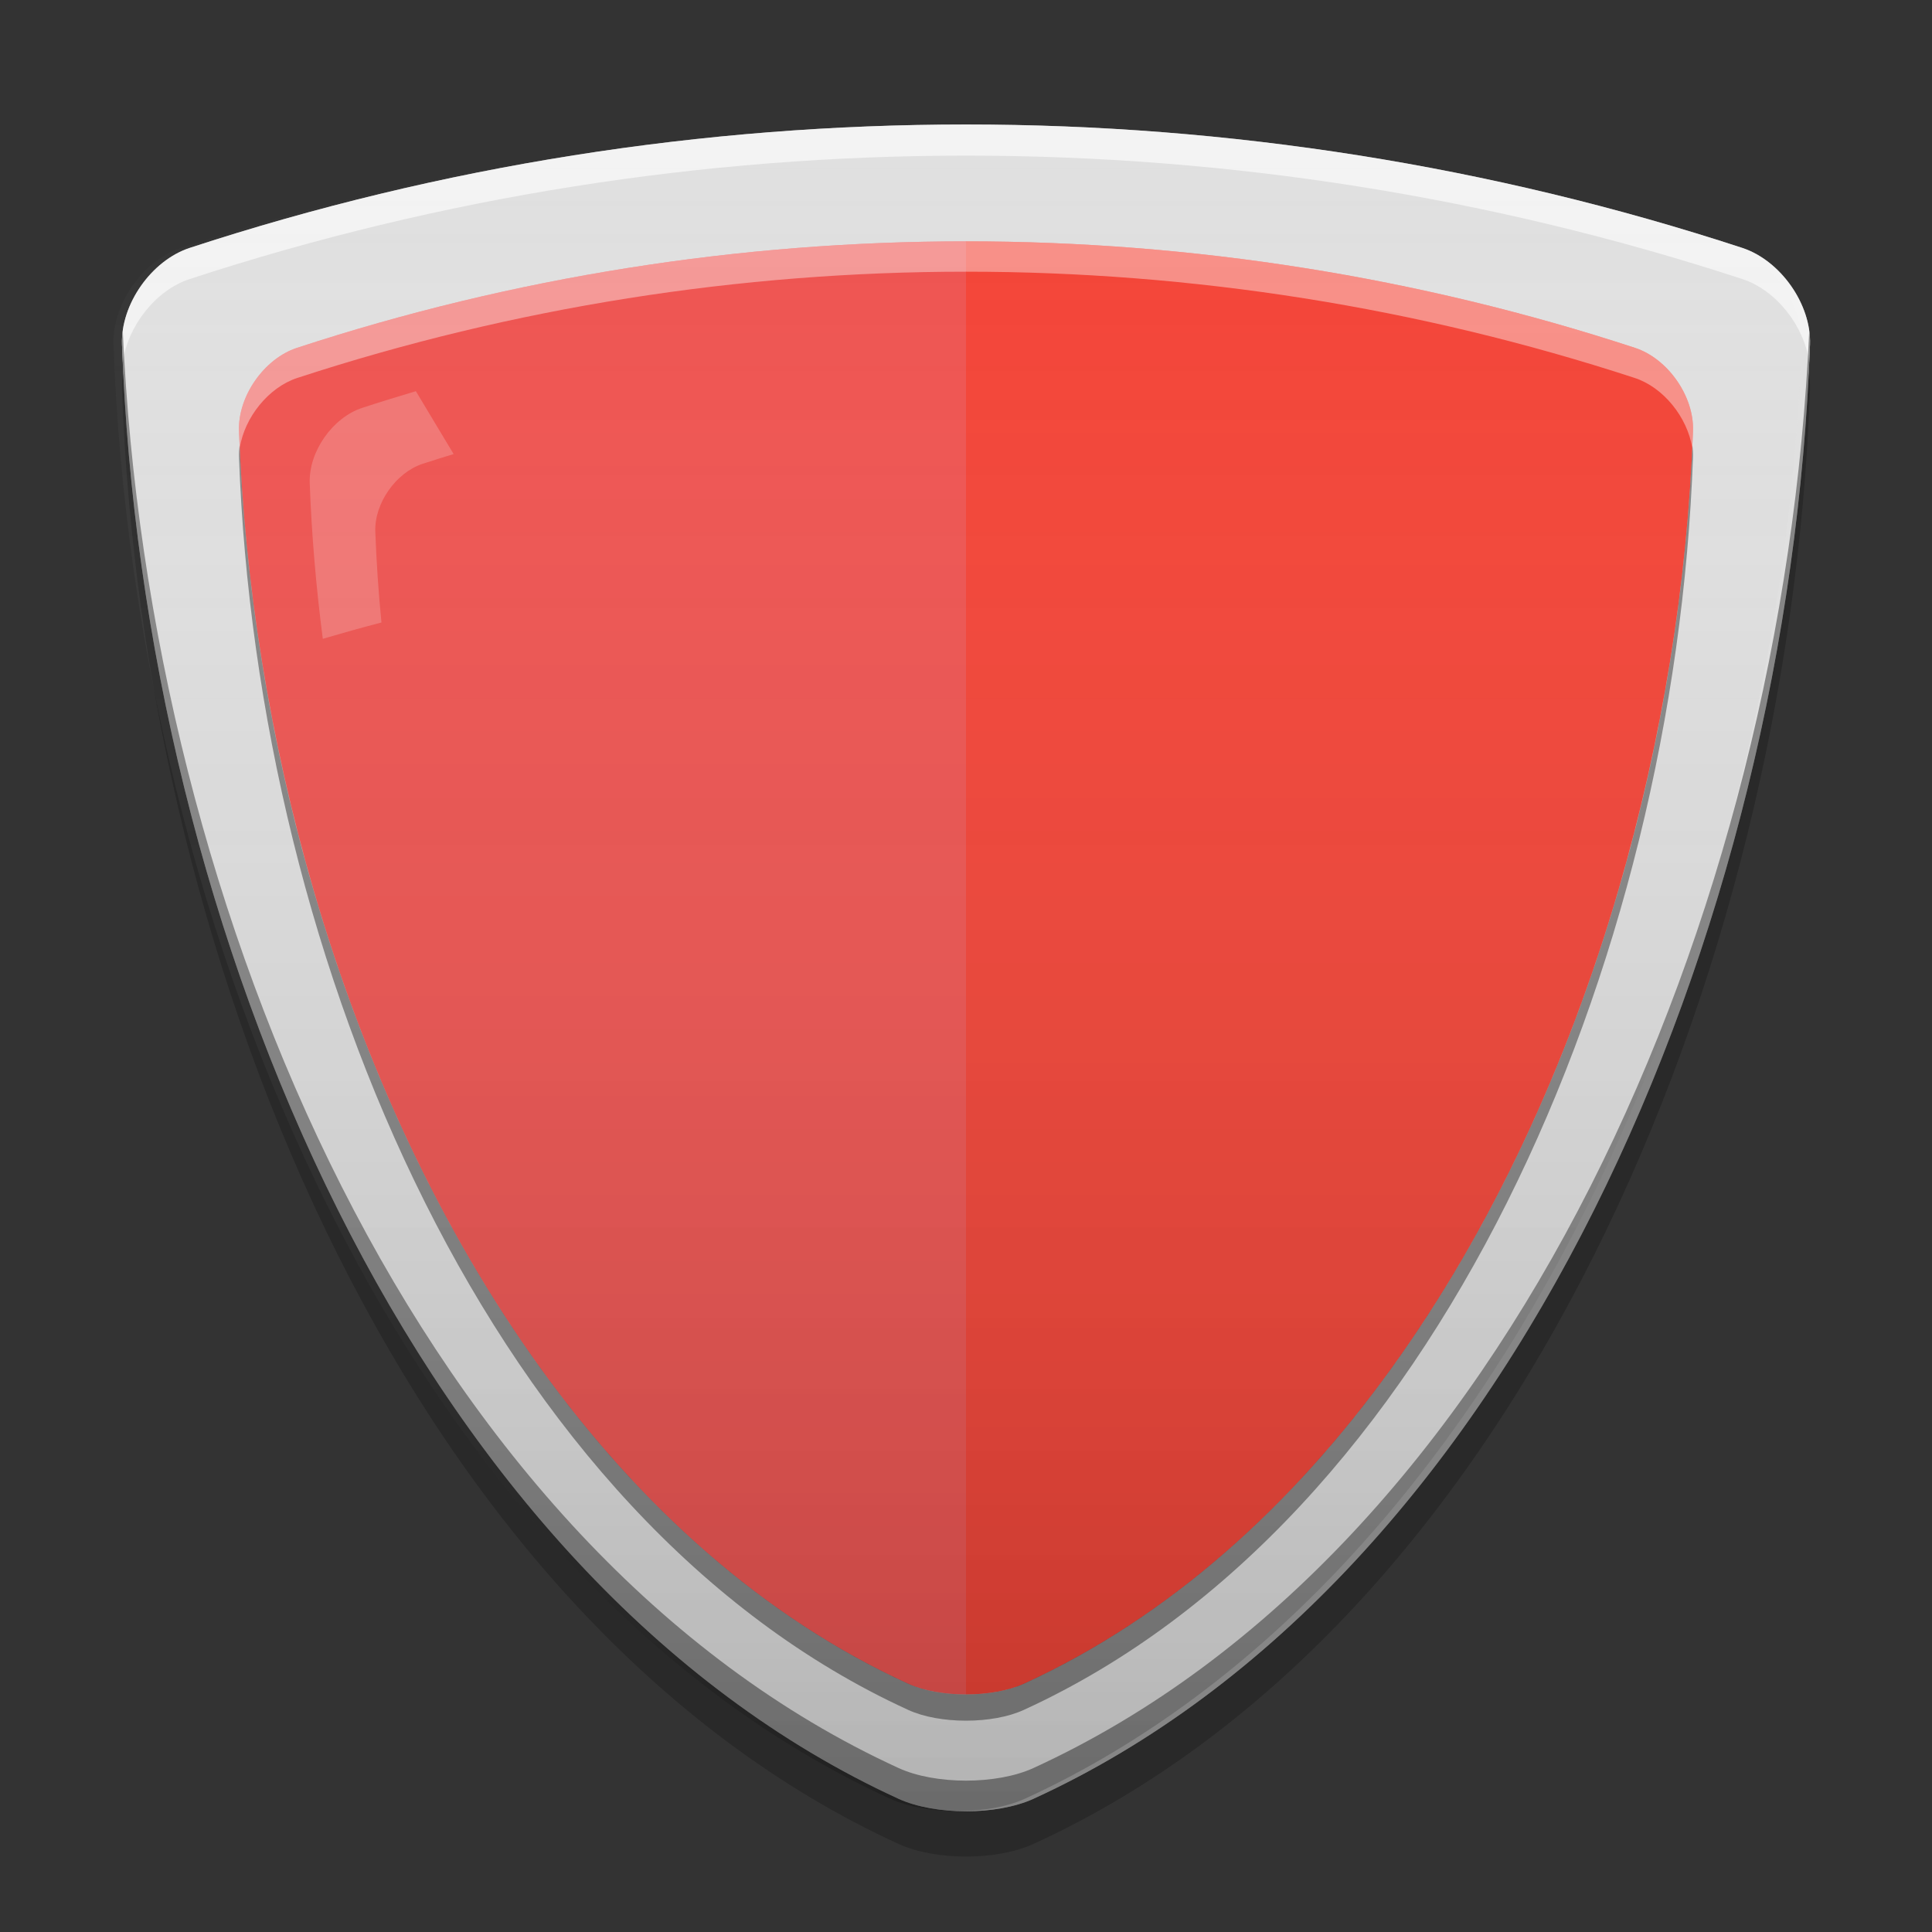 
<svg xmlns="http://www.w3.org/2000/svg" xmlns:xlink="http://www.w3.org/1999/xlink" width="48" height="48" viewBox="0 0 48 48" version="1.1">
<rect x="0" y="0" width="48" height="48" fill="#333333" stroke="none"/>
<defs>
<linearGradient id="linear0" gradientUnits="userSpaceOnUse" x1="8.467" y1="-199.125" x2="8.467" y2="-213.942" gradientTransform="matrix(2.835,0,0,2.835,-0.211,609.446)">
<stop offset="0" style="stop-color:rgb(0%,0%,0%);stop-opacity:0.2;"/>
<stop offset="1" style="stop-color:rgb(100%,100%,100%);stop-opacity:0;"/>
</linearGradient>
</defs>
<g id="surface1">
<path style=" stroke:none;fill-rule:nonzero;fill:rgb(87.843%,87.843%,87.843%);fill-opacity:1;" d="M 4.711 6.16 C 17.188 2.07 30.812 2.07 43.289 6.16 C 44.238 6.473 45.004 7.562 44.969 8.559 C 44.445 23.184 37.625 39.215 25.676 44.691 C 24.766 45.105 23.234 45.105 22.324 44.691 C 10.375 39.215 3.555 23.184 3.031 8.559 C 2.996 7.562 3.762 6.473 4.711 6.16 Z M 4.711 6.16 "/>
<path style=" stroke:none;fill-rule:nonzero;fill:rgb(100%,100%,100%);fill-opacity:0.6;" d="M 24 3.094 C 17.473 3.094 10.949 4.117 4.711 6.16 C 3.762 6.473 2.996 7.559 3.031 8.559 C 3.039 8.707 3.043 8.852 3.051 9 C 3.172 8.102 3.867 7.211 4.711 6.934 C 17.188 2.844 30.812 2.844 43.289 6.934 C 44.133 7.211 44.828 8.102 44.949 9 C 44.957 8.852 44.961 8.707 44.969 8.559 C 45.004 7.559 44.238 6.473 43.289 6.16 C 37.051 4.117 30.527 3.094 24 3.094 Z M 24 3.094 "/>
<path style=" stroke:none;fill-rule:nonzero;fill:rgb(0.392%,0.392%,0.392%);fill-opacity:0.4;" d="M 3.051 8.227 C 3.035 8.34 3.027 8.449 3.031 8.559 C 3.555 23.184 10.375 39.215 22.324 44.691 C 23.234 45.105 24.766 45.105 25.676 44.691 C 37.625 39.215 44.445 23.184 44.969 8.559 C 44.973 8.449 44.965 8.34 44.949 8.23 C 44.309 22.734 37.508 38.504 25.676 43.926 C 24.766 44.344 23.234 44.344 22.324 43.926 C 10.492 38.504 3.691 22.734 3.051 8.227 Z M 3.051 8.227 "/>
<path style=" stroke:none;fill-rule:nonzero;fill:rgb(0%,0%,0%);fill-opacity:0.2;" d="M 3.062 9.27 C 3.039 9.406 3.027 9.547 3.031 9.684 C 3.555 24.305 10.375 40.336 22.324 45.812 C 23.234 46.23 24.766 46.23 25.676 45.812 C 37.625 40.336 44.445 24.305 44.969 9.684 C 44.973 9.547 44.961 9.406 44.938 9.27 C 44.223 23.695 37.43 39.301 25.676 44.691 C 24.766 45.105 23.234 45.105 22.324 44.691 C 10.57 39.301 3.777 23.695 3.062 9.27 Z M 3.062 9.27 "/>
<path style=" stroke:none;fill-rule:nonzero;fill:rgb(93.725%,32.549%,31.373%);fill-opacity:1;" d="M 24 5.996 C 18.379 5.996 12.758 6.879 7.383 8.641 C 6.566 8.906 5.906 9.844 5.938 10.707 C 6.074 14.492 6.703 18.383 7.789 22.109 C 10.32 30.781 15.355 38.531 22.559 41.832 C 22.949 42.008 23.473 42.098 24 42.098 Z M 24 5.996 "/>
<path style=" stroke:none;fill-rule:nonzero;fill:rgb(95.686%,26.275%,21.176%);fill-opacity:1;" d="M 24 5.996 L 24 42.098 C 24.527 42.098 25.051 42.008 25.441 41.832 C 32.645 38.531 37.68 30.781 40.211 22.109 C 41.297 18.383 41.926 14.492 42.062 10.707 C 42.094 9.844 41.434 8.906 40.617 8.641 C 35.242 6.879 29.621 5.996 24 5.996 Z M 24 5.996 "/>
<path style=" stroke:none;fill-rule:nonzero;fill:rgb(100%,100%,100%);fill-opacity:0.4;" d="M 24 5.996 L 24 6.75 C 18.379 6.75 12.758 7.633 7.383 9.391 C 6.672 9.625 6.078 10.367 5.957 11.125 C 5.953 10.984 5.945 10.844 5.938 10.703 C 5.906 9.844 6.566 8.906 7.383 8.641 C 12.758 6.879 18.379 5.996 24 5.996 Z M 24 5.996 "/>
<path style=" stroke:none;fill-rule:nonzero;fill:rgb(100%,100%,100%);fill-opacity:0.4;" d="M 24 5.996 C 29.621 5.996 35.242 6.879 40.617 8.641 C 41.434 8.906 42.094 9.844 42.062 10.703 C 42.055 10.844 42.047 10.984 42.043 11.125 C 41.922 10.367 41.328 9.625 40.617 9.391 C 35.242 7.633 29.621 6.75 24 6.75 Z M 24 5.996 "/>
<path style=" stroke:none;fill-rule:nonzero;fill:rgb(0%,0%,0%);fill-opacity:0.4;" d="M 42.047 11.066 C 41.496 23.566 35.637 37.156 25.441 41.828 C 25.051 42.008 24.527 42.098 24 42.098 L 24 42.75 C 24.527 42.75 25.051 42.66 25.441 42.48 C 35.734 37.766 41.609 23.953 42.062 11.355 C 42.066 11.262 42.059 11.164 42.047 11.066 Z M 42.047 11.066 "/>
<path style=" stroke:none;fill-rule:nonzero;fill:rgb(0%,0%,0%);fill-opacity:0.4;" d="M 5.953 11.066 C 5.941 11.164 5.934 11.262 5.938 11.355 C 6.391 23.953 12.266 37.766 22.559 42.48 C 22.949 42.66 23.473 42.75 24 42.75 L 24 42.098 C 23.473 42.098 22.949 42.008 22.559 41.828 C 12.363 37.156 6.504 23.566 5.953 11.066 Z M 5.953 11.066 "/>
<path style=" stroke:none;fill-rule:nonzero;fill:rgb(100%,100%,100%);fill-opacity:0.2;" d="M 10.332 9.719 C 9.887 9.852 9.441 9.988 9 10.133 C 8.262 10.375 7.668 11.223 7.695 12 C 7.742 13.281 7.852 14.574 8.02 15.871 C 8.484 15.734 8.984 15.594 9.477 15.465 C 9.402 14.707 9.352 13.953 9.324 13.203 C 9.301 12.504 9.836 11.742 10.5 11.523 C 10.754 11.441 11.012 11.359 11.27 11.281 Z M 10.332 9.719 "/>
<path style=" stroke:none;fill-rule:nonzero;fill:url(#linear0);" d="M 4.5 6.156 C 16.977 2.07 30.602 2.07 43.078 6.156 C 44.027 6.469 44.793 7.559 44.758 8.559 C 44.23 23.18 37.414 39.211 25.465 44.688 C 24.555 45.102 23.023 45.102 22.113 44.688 C 10.164 39.211 3.344 23.18 2.82 8.555 C 2.785 7.559 3.551 6.469 4.5 6.156 Z M 4.5 6.156 "/>
</g>
</svg>
